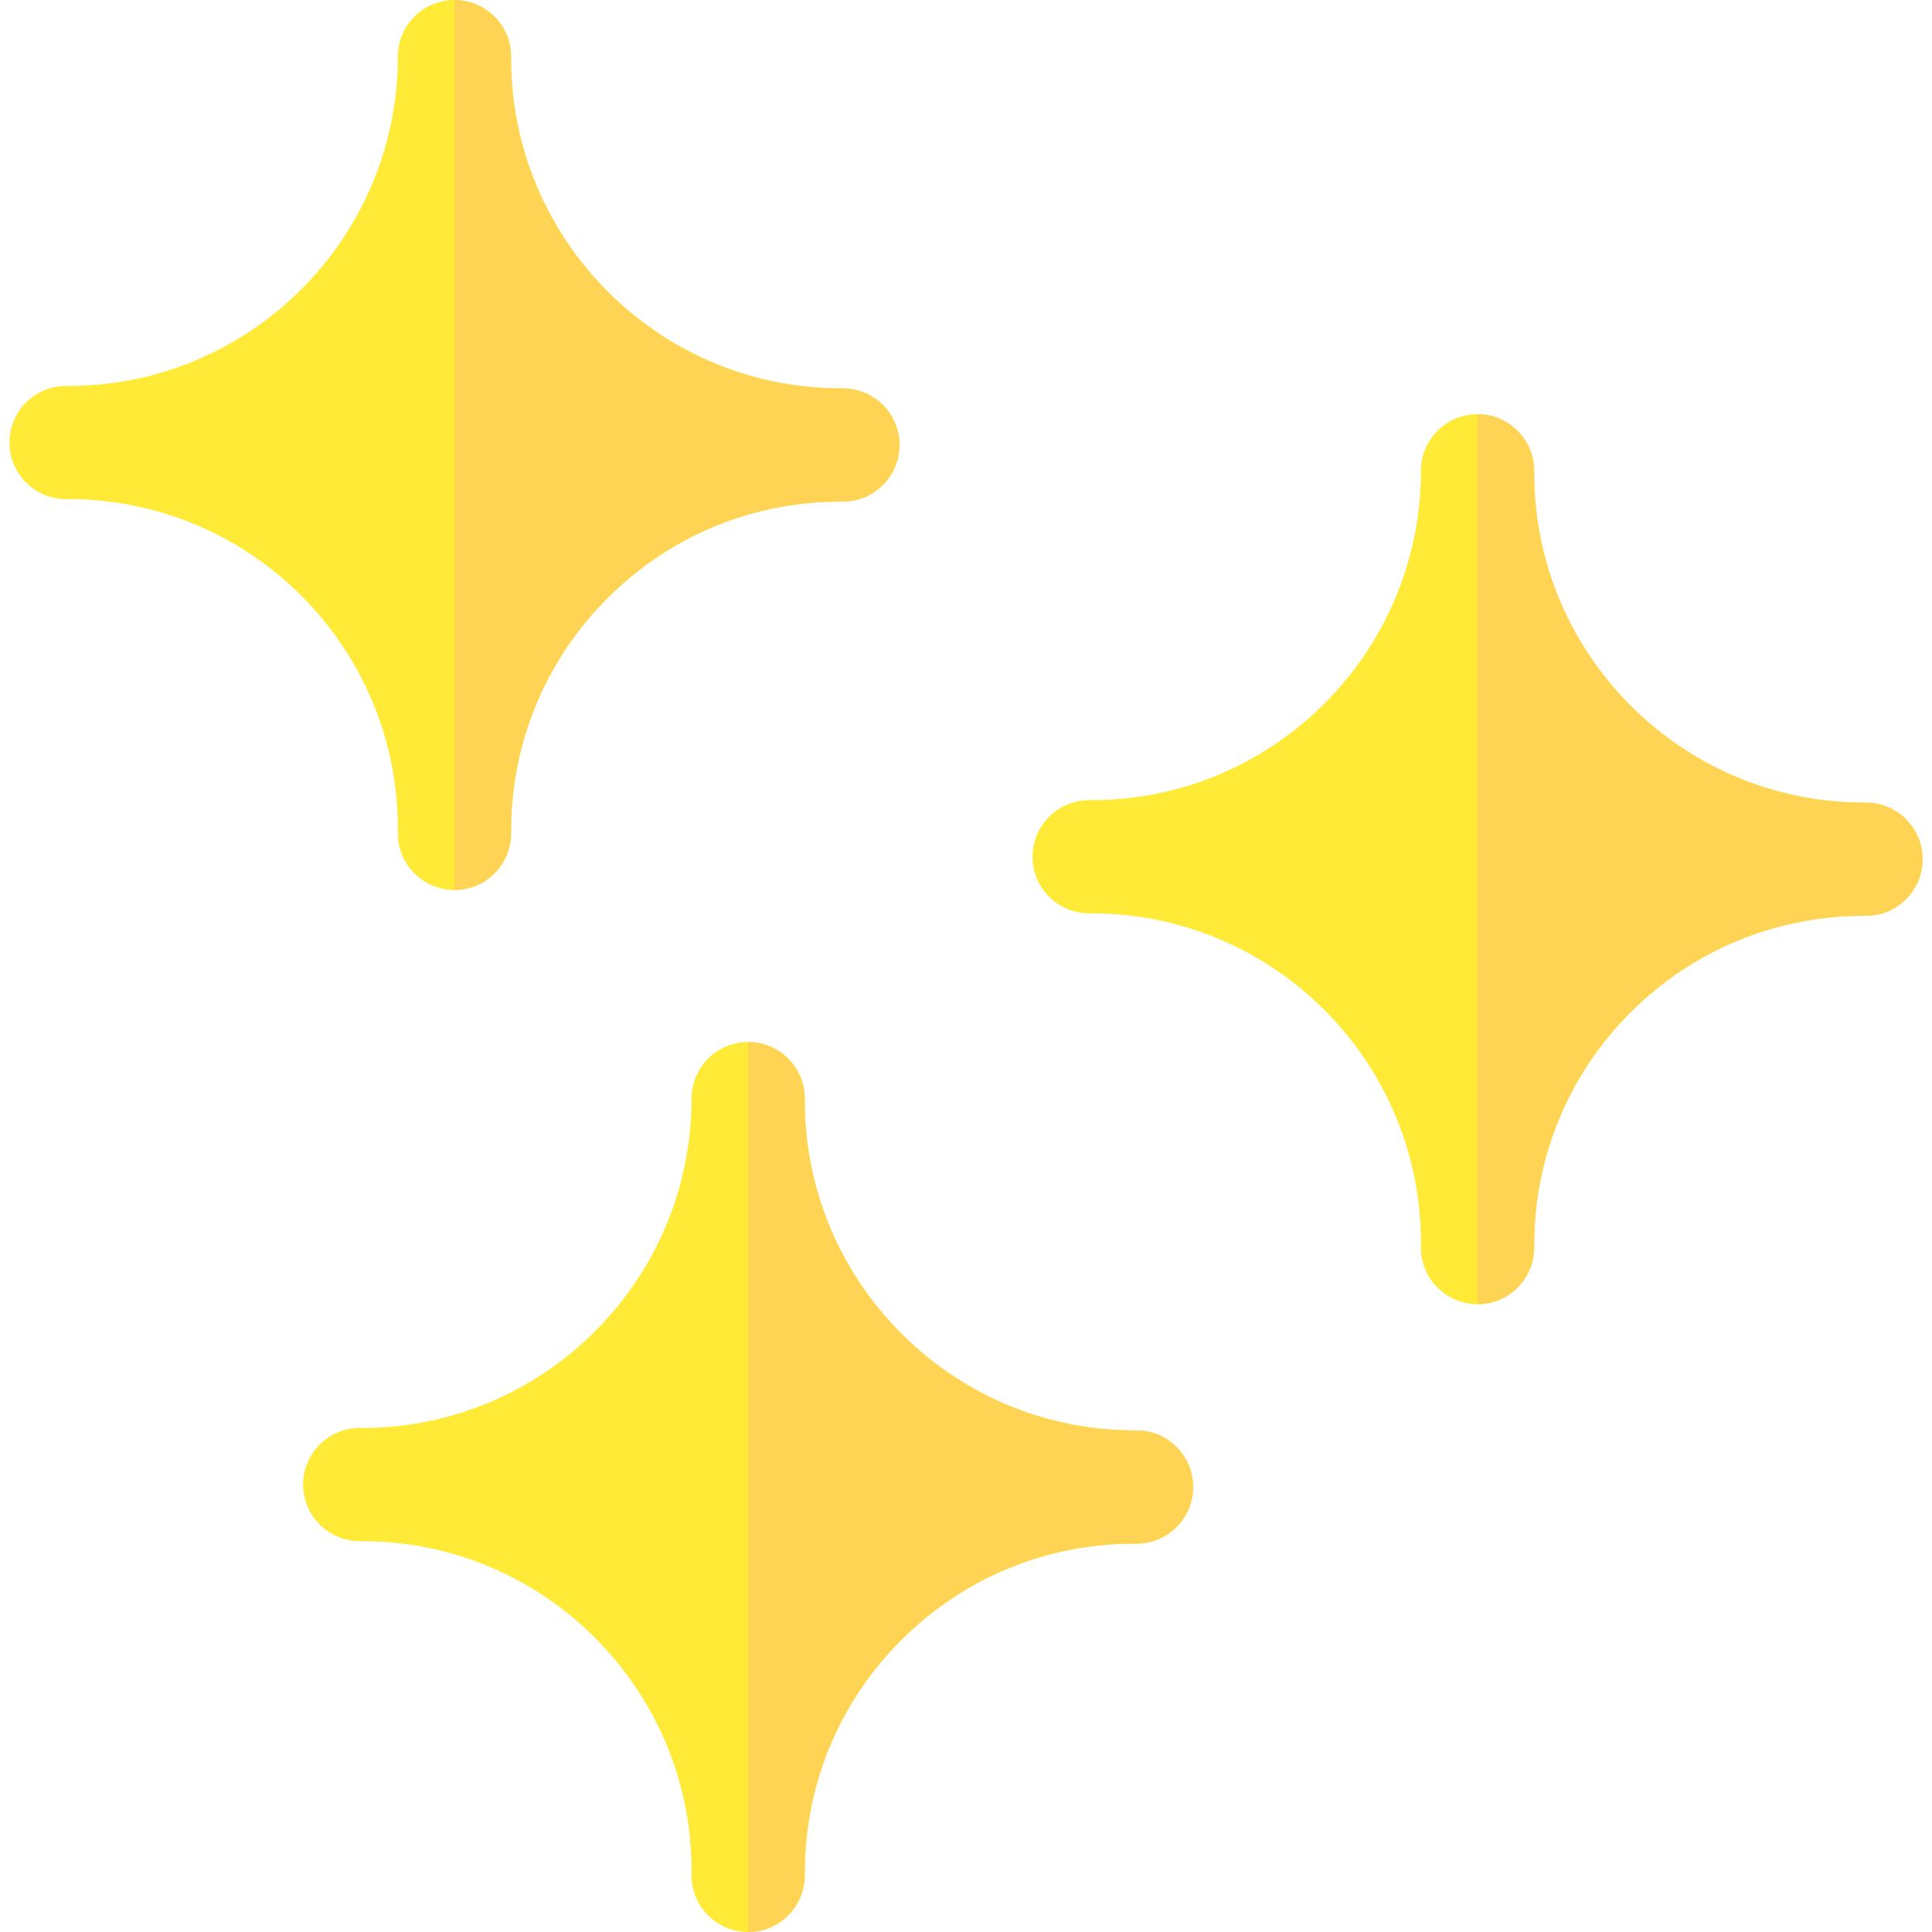 <svg width="512" height="512" viewBox="0 0 512 512" fill="none" xmlns="http://www.w3.org/2000/svg">
<path d="M120.437 235.854C112.153 235.854 105.437 229.138 105.437 220.854V219.551C105.437 171.427 66.286 132.275 18.162 132.275H17.51C9.226 132.275 2.51 125.559 2.51 117.275C2.51 108.991 9.226 102.275 17.51 102.275H18.161C66.285 102.275 105.436 63.124 105.436 15C105.436 6.716 112.152 0 120.436 0C128.72 0 135.436 6.716 135.436 15V15.646C135.436 63.466 174.34 102.618 222.16 102.919L223.4 102.927H223.454C231.721 102.977 238.389 109.705 238.364 117.972C238.343 124.724 233.865 130.423 227.719 132.284C227.715 132.287 227.706 132.288 227.699 132.29L227.679 132.297C227.673 132.298 227.667 132.3 227.662 132.302L227.658 132.303C226.269 132.718 224.762 132.903 223.272 132.927L223.105 132.926L222.791 132.925C199.489 132.925 177.669 141.92 161.192 158.293C144.582 174.799 135.434 196.785 135.434 220.201V220.854C135.437 229.139 128.721 235.854 120.437 235.854ZM198.26 512C189.976 512 183.26 505.284 183.26 497V495.697C183.26 447.573 144.109 408.422 95.985 408.422H95.334C87.05 408.422 80.334 401.706 80.334 393.422C80.334 385.138 87.05 378.422 95.334 378.422H95.985C144.109 378.422 183.26 339.27 183.26 291.146C183.26 282.862 189.976 276.146 198.26 276.146C206.544 276.146 213.26 282.862 213.26 291.146V291.792C213.26 339.612 252.164 378.764 299.984 379.065L301.289 379.074C309.554 379.131 316.216 385.86 316.187 394.125C316.158 402.39 309.452 409.074 301.187 409.074L301.085 409.073V409.074L300.988 409.073L300.614 409.072C277.313 409.072 255.493 418.067 239.017 434.439C222.407 450.944 213.259 472.93 213.259 496.347V497C213.26 505.284 206.544 512 198.26 512ZM391.562 345.629C383.278 345.629 376.562 338.913 376.562 330.629V329.326C376.562 281.202 337.411 242.051 289.287 242.051H288.636C280.352 242.051 273.636 235.335 273.636 227.051C273.636 218.767 280.352 212.051 288.636 212.051H289.287C337.411 212.051 376.562 172.9 376.562 124.776C376.562 116.492 383.278 109.775 391.562 109.775C399.846 109.775 406.562 116.491 406.562 124.775V125.421C406.562 173.241 445.466 212.393 493.286 212.694L494.592 212.703C502.857 212.76 509.519 219.489 509.49 227.754C509.461 236.019 502.755 242.703 494.49 242.703L494.388 242.702V242.703L494.289 242.702L493.917 242.701C470.616 242.701 448.795 251.697 432.319 268.068C415.709 284.574 406.561 306.559 406.561 329.976V330.629C406.562 338.913 399.846 345.629 391.562 345.629Z" fill="#FFEB37"/>
<path d="M223.455 102.927H223.401L222.161 102.919C174.342 102.617 135.437 63.466 135.437 15.646V15C135.437 6.716 128.721 0 120.437 0V235.854C128.721 235.854 135.437 229.138 135.437 220.854V220.201C135.437 196.785 144.584 174.799 161.195 158.293C177.672 141.92 199.492 132.925 222.794 132.925L223.108 132.926L223.275 132.927C224.764 132.903 226.272 132.718 227.661 132.303L227.665 132.302C227.67 132.3 227.676 132.298 227.682 132.297L227.702 132.29C227.709 132.288 227.718 132.287 227.722 132.284C233.868 130.423 238.346 124.723 238.367 117.972C238.389 109.705 231.721 102.977 223.455 102.927ZM213.26 497V496.347C213.26 472.93 222.407 450.944 239.018 434.439C255.494 418.067 277.314 409.072 300.615 409.072L300.989 409.073L301.086 409.074V409.073L301.188 409.074C309.453 409.074 316.16 402.389 316.188 394.125C316.216 385.861 309.554 379.131 301.29 379.074L299.985 379.065C252.166 378.763 213.261 339.612 213.261 291.792V291.146C213.261 282.862 206.545 276.146 198.261 276.146V512C206.544 512 213.26 505.284 213.26 497ZM494.591 212.702L493.285 212.693C445.466 212.391 406.561 173.24 406.561 125.42V124.774C406.561 116.49 399.845 109.774 391.561 109.774V345.628C399.845 345.628 406.561 338.912 406.561 330.628V329.975C406.561 306.558 415.708 284.573 432.319 268.067C448.795 251.696 470.616 242.7 493.917 242.7L494.289 242.701L494.388 242.702H494.49C502.755 242.702 509.462 236.017 509.49 227.753C509.518 219.489 502.856 212.759 494.591 212.702Z" fill="#FFD354"/>
</svg>
